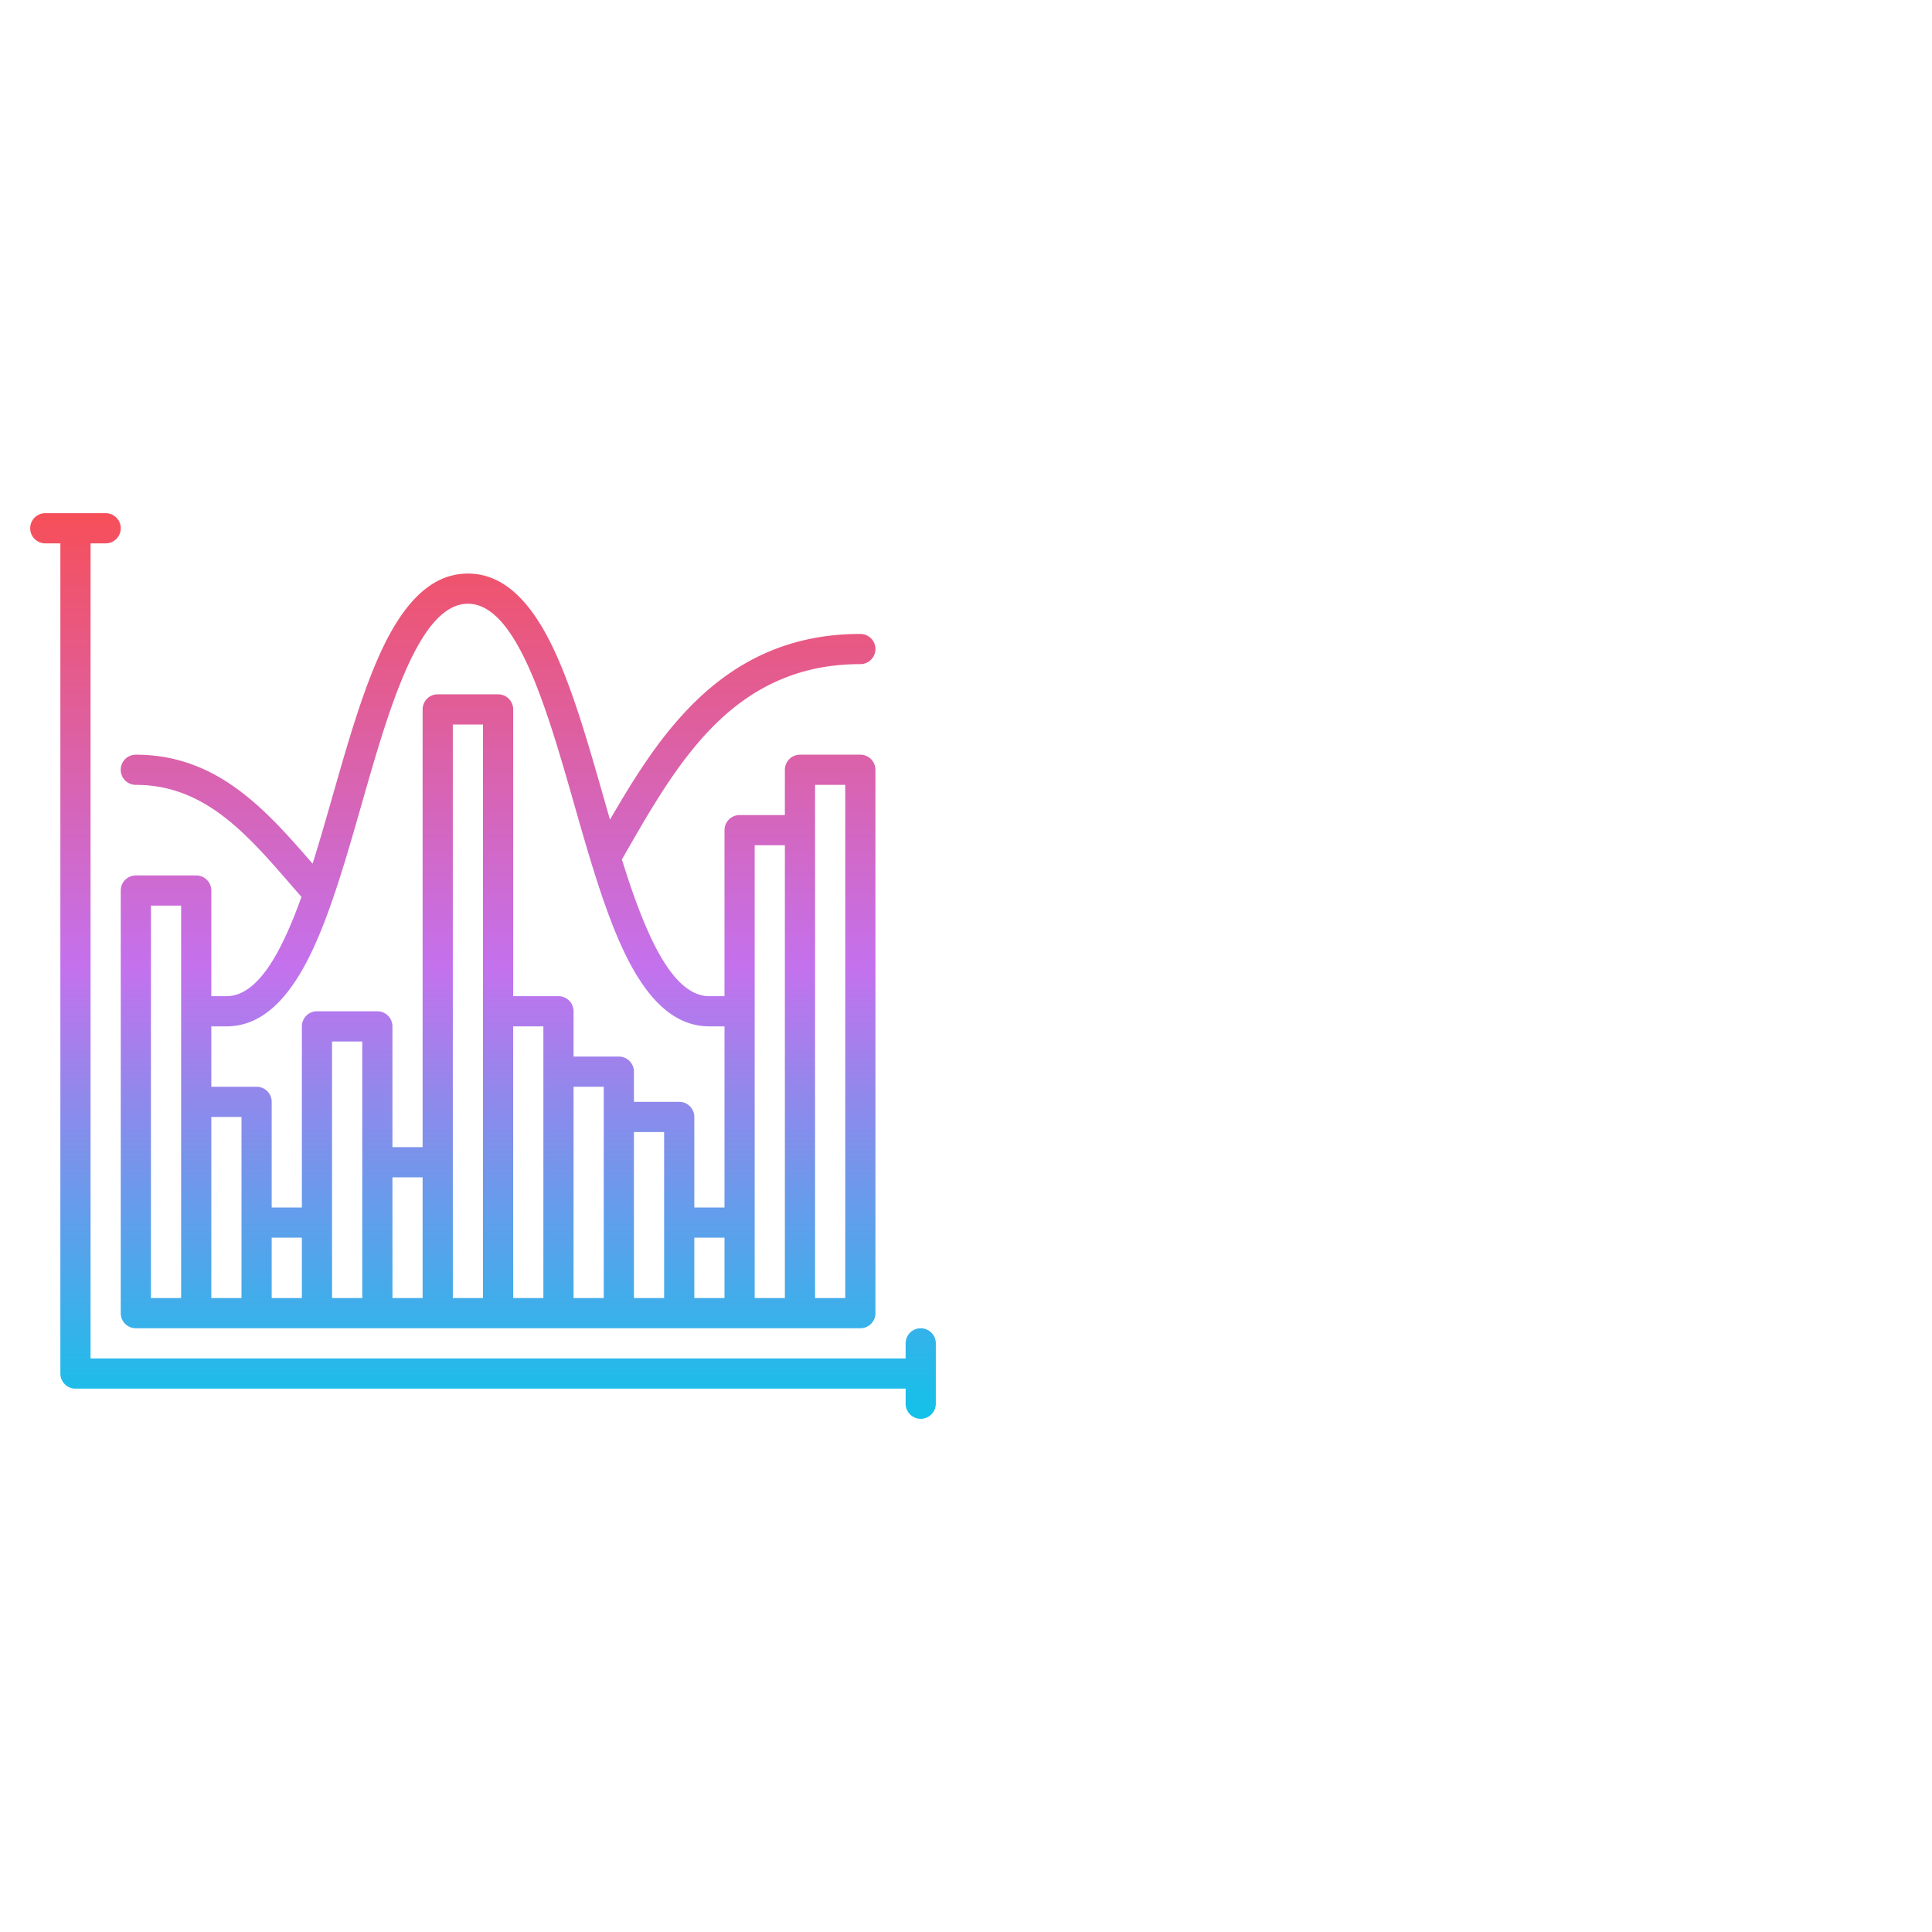 <?xml version="1.0"?>
<svg xmlns="http://www.w3.org/2000/svg" xmlns:xlink="http://www.w3.org/1999/xlink" id="Gradient" viewBox="0 0 1024 512" width="512" height="512"><defs><linearGradient id="linear-gradient" x1="256" y1="496" x2="256" y2="16" gradientUnits="userSpaceOnUse"><stop offset="0" stop-color="#12c2e9"/><stop offset="0.5" stop-color="#c471ed"/><stop offset="1" stop-color="#f64f59"/></linearGradient></defs><path d="M496,456v32a8,8,0,0,1-16,0v-8H40a8,8,0,0,1-8-8V32H24a8,8,0,0,1,0-16H56a8,8,0,0,1,0,16H48V464H480v-8a8,8,0,0,1,16,0ZM71.987,144h.022c43.142.01,68.915,29.2,93.667,57.771,3.724-11.795,7.232-24.071,10.632-35.969,7.956-27.846,16.183-56.64,26.469-78.241C215.454,60.94,230.246,48,248,48s32.542,12.939,45.216,39.559c10.285,21.6,18.511,50.392,26.466,78.237,1.193,4.176,2.4,8.4,3.624,12.631C336.2,156.208,349.994,133.9,368.6,115.778,393.315,91.7,421.905,80,456,80a8,8,0,0,1,0,16c-29.718,0-54.656,10.219-76.237,31.24-19.514,19.007-33.87,43.975-47.755,68.122-.8,1.4-1.6,2.78-2.4,4.164C341.617,238.015,355.838,272,375.99,272H384V184a8,8,0,0,1,8-8h24V152a8,8,0,0,1,8-8h32a8,8,0,0,1,8,8V440a8,8,0,0,1-8,8H72a8,8,0,0,1-8-8V216a8,8,0,0,1,8-8h32a8,8,0,0,1,8,8v56h8c16.586,0,29.154-23.021,39.777-52.625-1.8-2.059-3.587-4.117-5.338-6.138C130.729,185.859,108.333,160,71.987,160h0a8,8,0,0,1,0-16ZM80,432H96V224H80Zm32,0h16V336H112Zm64,0h16V296H176Zm64,0h16V128H240Zm144-32H368v32h16Zm-32-56H336v88h16Zm-32-24H304V432h16Zm-32-32H272V432h16Zm-64,80H208v64h16Zm-64,32H144v32h16Zm272,32h16V160H432Zm-32,0h16V192H400ZM165.223,248.439C152.546,275.06,137.754,288,120,288h-8v32h24a8,8,0,0,1,8,8v56h16V288a8,8,0,0,1,8-8h32a8,8,0,0,1,8,8v64h16V120a8,8,0,0,1,8-8h32a8,8,0,0,1,8,8V272h24a8,8,0,0,1,8,8v24h24a8,8,0,0,1,8,8v16h24a8,8,0,0,1,8,8v48h16V288h-8.01c-17.755,0-32.547-12.941-45.224-39.563-10.286-21.6-18.513-50.4-26.469-78.246C290.077,120.416,273.959,64,248,64s-42.085,56.419-56.308,106.2C183.736,198.044,175.509,226.838,165.223,248.439Z" style="fill:url(#linear-gradient)"/></svg>
